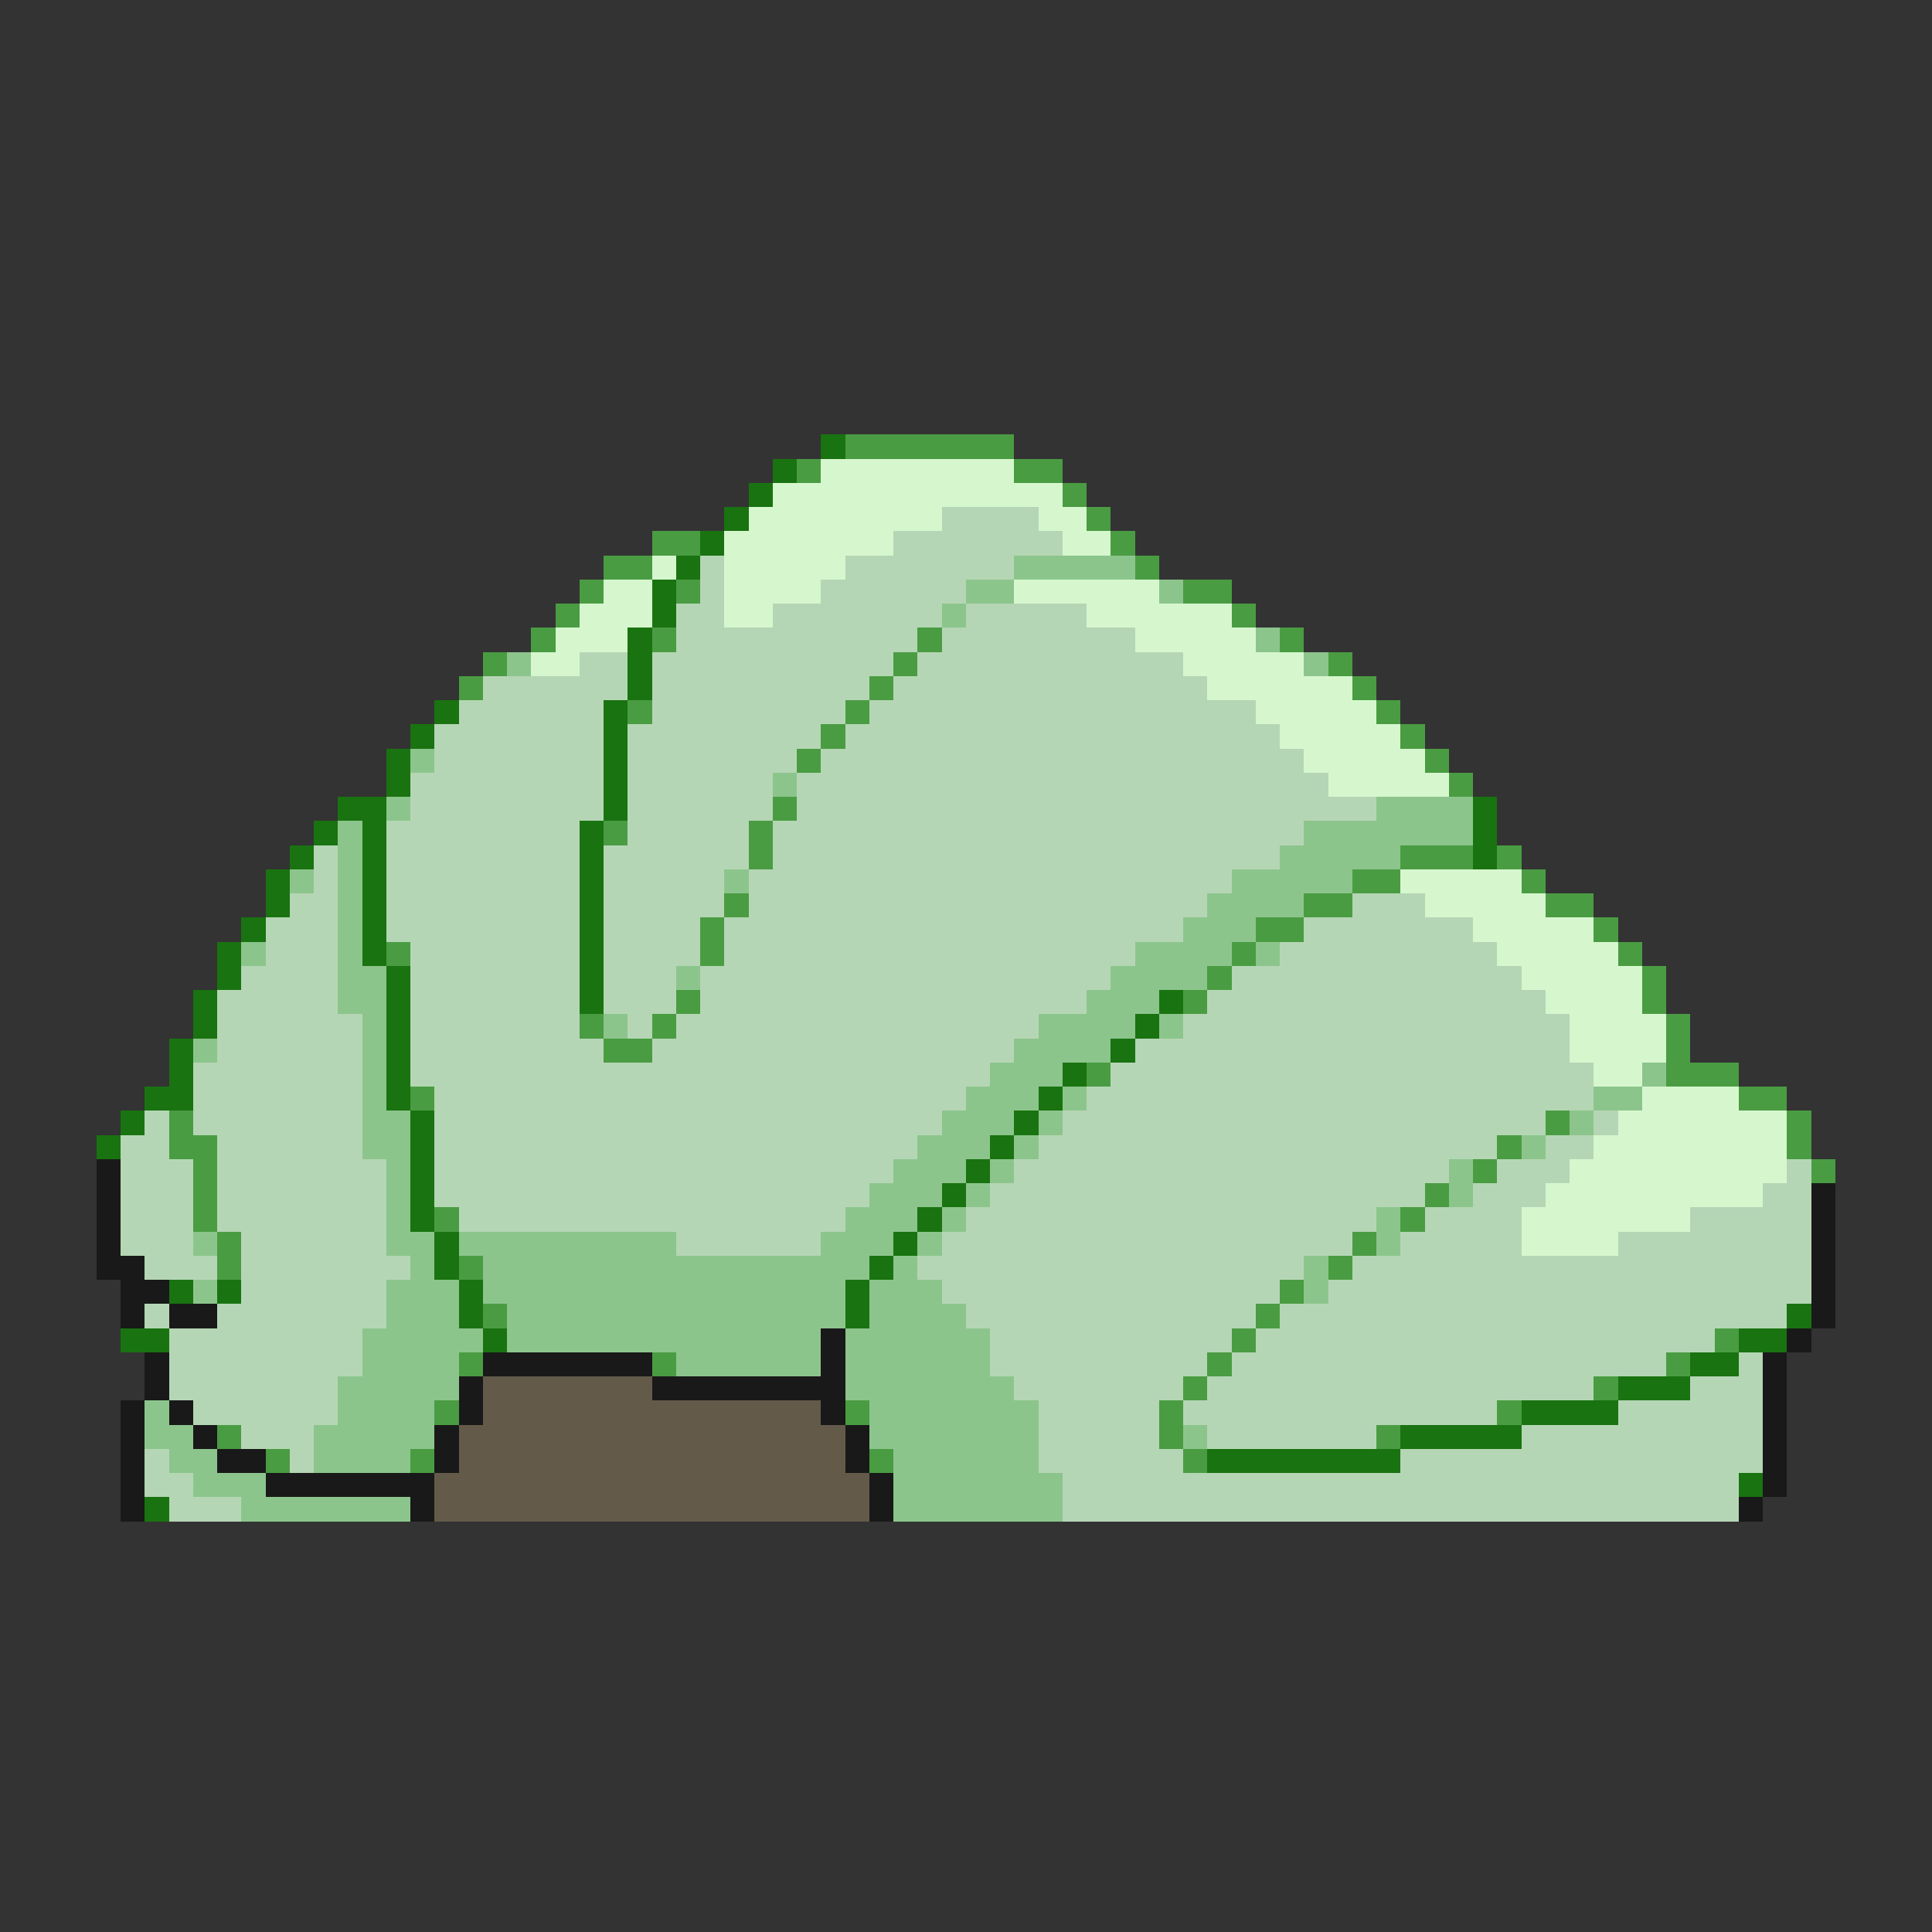 <svg xmlns="http://www.w3.org/2000/svg" viewBox="0 -0.5 80 80" shape-rendering="crispEdges">
<rect x="0" y="-0.5" width="80" height="80" fill="#333333" stroke="none"/>
<path stroke="#197310" d="M34 18h1M32 19h1M31 20h1M30 21h1M29 22h1M28 23h1M27 24h1M27 25h1M26 26h1M26 27h1M26 28h1M18 29h1M25 29h1M17 30h1M25 30h1M16 31h1M25 31h1M16 32h1M25 32h1M14 33h2M25 33h1M61 33h1M13 34h1M15 34h1M24 34h1M61 34h1M12 35h1M15 35h1M24 35h1M61 35h1M11 36h1M15 36h1M24 36h1M11 37h1M15 37h1M24 37h1M10 38h1M15 38h1M24 38h1M9 39h1M15 39h1M24 39h1M9 40h1M16 40h1M24 40h1M8 41h1M16 41h1M24 41h1M48 41h1M8 42h1M16 42h1M47 42h1M7 43h1M16 43h1M46 43h1M7 44h1M16 44h1M44 44h1M6 45h2M16 45h1M43 45h1M5 46h1M17 46h1M42 46h1M4 47h1M17 47h1M41 47h1M17 48h1M40 48h1M17 49h1M39 49h1M17 50h1M38 50h1M18 51h1M37 51h1M18 52h1M36 52h1M7 53h1M9 53h1M19 53h1M35 53h1M19 54h1M35 54h1M74 54h1M5 55h2M20 55h1M72 55h2M70 56h2M67 57h3M63 58h4M58 59h5M50 60h8M72 61h1M6 62h1" />
<path stroke="#4a9c42" d="M35 18h7M33 19h1M42 19h2M44 20h1M45 21h1M27 22h2M46 22h1M25 23h2M47 23h1M24 24h1M28 24h1M49 24h2M23 25h1M51 25h1M22 26h1M27 26h1M38 26h1M53 26h1M20 27h1M37 27h1M55 27h1M19 28h1M36 28h1M56 28h1M26 29h1M35 29h1M57 29h1M34 30h1M58 30h1M33 31h1M59 31h1M60 32h1M32 33h1M25 34h1M31 34h1M31 35h1M58 35h3M62 35h1M56 36h2M63 36h1M30 37h1M54 37h2M64 37h2M29 38h1M52 38h2M66 38h1M16 39h1M29 39h1M51 39h1M67 39h1M50 40h1M68 40h1M28 41h1M49 41h1M68 41h1M24 42h1M27 42h1M69 42h1M25 43h2M69 43h1M45 44h1M69 44h3M17 45h1M72 45h2M7 46h1M64 46h1M74 46h1M7 47h2M62 47h1M74 47h1M8 48h1M61 48h1M75 48h1M8 49h1M59 49h1M8 50h1M18 50h1M58 50h1M9 51h1M56 51h1M9 52h1M19 52h1M55 52h1M53 53h1M20 54h1M52 54h1M51 55h1M71 55h1M19 56h1M27 56h1M50 56h1M69 56h1M49 57h1M66 57h1M18 58h1M35 58h1M48 58h1M62 58h1M9 59h1M48 59h1M57 59h1M11 60h1M17 60h1M36 60h1M49 60h1" />
<path stroke="#d6f7ce" d="M34 19h8M32 20h12M31 21h8M43 21h2M30 22h7M44 22h2M27 23h1M30 23h5M25 24h2M30 24h4M42 24h6M24 25h3M30 25h2M45 25h6M23 26h3M47 26h5M22 27h2M49 27h5M50 28h6M52 29h5M53 30h5M54 31h5M55 32h5M58 36h5M59 37h5M61 38h5M62 39h5M63 40h5M64 41h4M65 42h4M65 43h4M66 44h2M68 45h4M67 46h7M66 47h8M65 48h9M64 49h9M63 50h7M63 51h4" />
<path stroke="#b5d6b5" d="M39 21h4M37 22h7M29 23h1M35 23h7M29 24h1M34 24h6M28 25h2M32 25h7M40 25h5M28 26h10M39 26h8M24 27h2M27 27h10M38 27h11M20 28h6M27 28h9M37 28h13M19 29h6M27 29h8M36 29h16M18 30h7M26 30h8M35 30h18M18 31h7M26 31h7M34 31h20M17 32h8M26 32h6M33 32h22M17 33h8M26 33h6M33 33h24M16 34h8M26 34h5M32 34h22M13 35h1M16 35h8M25 35h6M32 35h21M13 36h1M16 36h8M25 36h5M31 36h20M12 37h2M16 37h8M25 37h5M31 37h19M56 37h3M11 38h3M16 38h8M25 38h4M30 38h19M54 38h7M11 39h3M17 39h7M25 39h4M30 39h17M53 39h9M10 40h4M17 40h7M25 40h3M29 40h17M51 40h12M9 41h5M17 41h7M25 41h3M29 41h16M50 41h14M9 42h6M17 42h7M26 42h1M28 42h15M49 42h16M9 43h6M17 43h8M27 43h15M47 43h18M8 44h7M17 44h24M46 44h20M8 45h7M18 45h22M45 45h21M6 46h1M8 46h7M18 46h21M44 46h20M66 46h1M5 47h2M9 47h6M18 47h20M43 47h19M64 47h2M5 48h3M9 48h7M18 48h19M42 48h18M62 48h3M74 48h1M5 49h3M9 49h7M18 49h18M41 49h18M61 49h3M73 49h2M5 50h3M9 50h7M19 50h16M40 50h17M59 50h4M70 50h5M5 51h3M10 51h6M28 51h6M39 51h17M58 51h5M67 51h8M6 52h3M10 52h7M38 52h16M56 52h19M10 53h6M39 53h14M55 53h20M6 54h1M9 54h7M40 54h12M53 54h21M7 55h8M41 55h10M52 55h19M7 56h8M41 56h9M51 56h18M72 56h1M7 57h7M42 57h7M50 57h16M70 57h3M8 58h6M43 58h5M49 58h13M67 58h6M10 59h3M43 59h5M50 59h7M63 59h10M6 60h1M12 60h1M43 60h6M58 60h15M6 61h2M44 61h28M7 62h3M44 62h28" />
<path stroke="#8cc58c" d="M42 23h5M40 24h2M48 24h1M39 25h1M52 26h1M21 27h1M54 27h1M17 31h1M32 32h1M16 33h1M57 33h4M14 34h1M54 34h7M14 35h1M53 35h5M12 36h1M14 36h1M30 36h1M51 36h5M14 37h1M50 37h4M14 38h1M49 38h3M10 39h1M14 39h1M47 39h4M52 39h1M14 40h2M28 40h1M46 40h4M14 41h2M45 41h3M15 42h1M25 42h1M43 42h4M48 42h1M8 43h1M15 43h1M42 43h4M15 44h1M41 44h3M68 44h1M15 45h1M40 45h3M44 45h1M66 45h2M15 46h2M39 46h3M43 46h1M65 46h1M15 47h2M38 47h3M42 47h1M63 47h1M16 48h1M37 48h3M41 48h1M60 48h1M16 49h1M36 49h3M40 49h1M60 49h1M16 50h1M35 50h3M39 50h1M57 50h1M8 51h1M16 51h2M19 51h9M34 51h3M38 51h1M57 51h1M17 52h1M20 52h16M37 52h1M54 52h1M8 53h1M16 53h3M20 53h15M36 53h3M54 53h1M16 54h3M21 54h14M36 54h4M15 55h5M21 55h13M35 55h6M15 56h4M28 56h6M35 56h6M14 57h5M35 57h7M6 58h1M14 58h4M36 58h7M6 59h2M13 59h5M36 59h7M49 59h1M7 60h2M13 60h4M37 60h6M8 61h3M37 61h7M10 62h7M37 62h7" />
<path stroke="#191919" d="M4 48h1M4 49h1M75 49h1M4 50h1M75 50h1M4 51h1M75 51h1M4 52h2M75 52h1M5 53h2M75 53h1M5 54h1M7 54h2M75 54h1M34 55h1M74 55h1M6 56h1M20 56h7M34 56h1M73 56h1M6 57h1M19 57h1M27 57h8M73 57h1M5 58h1M7 58h1M19 58h1M34 58h1M73 58h1M5 59h1M8 59h1M18 59h1M35 59h1M73 59h1M5 60h1M9 60h2M18 60h1M35 60h1M73 60h1M5 61h1M11 61h7M36 61h1M73 61h1M5 62h1M17 62h1M36 62h1M72 62h1" />
<path stroke="#635a4a" d="M20 57h7M20 58h14M19 59h16M19 60h16M18 61h18M18 62h18" />
</svg>